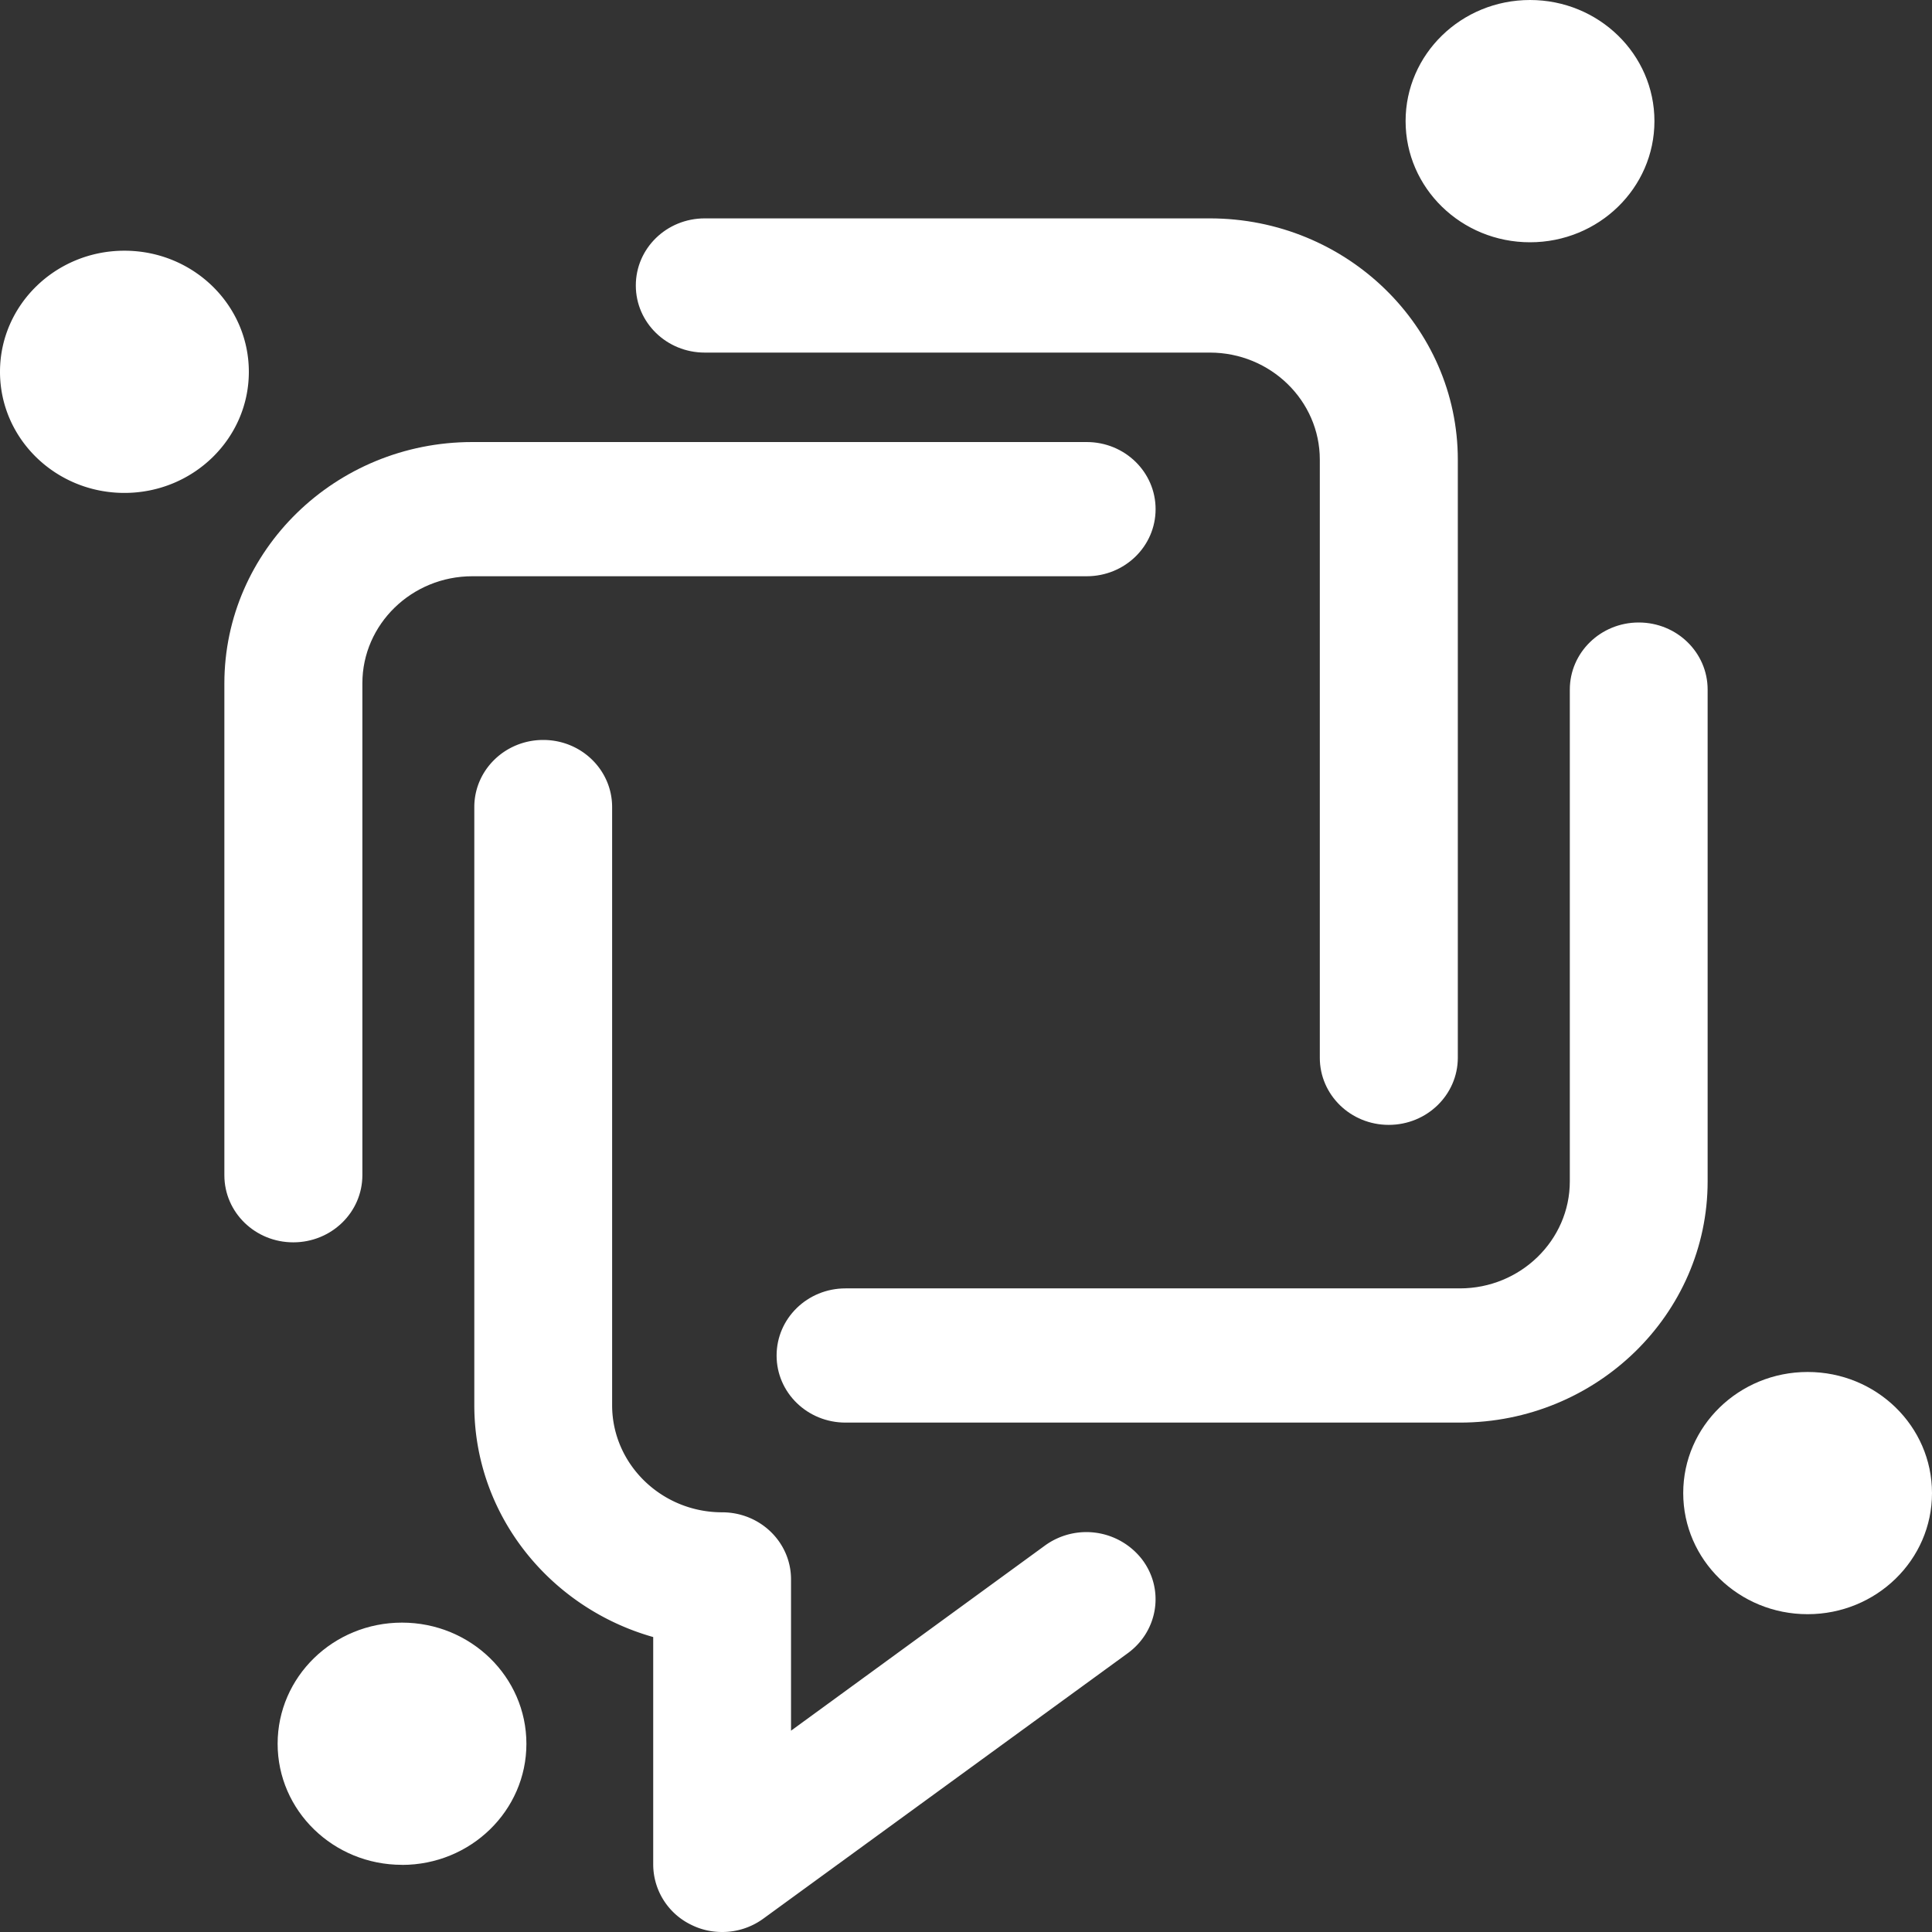 <svg xmlns="http://www.w3.org/2000/svg" fill="none" viewBox="0 0 30 30">
  <rect x="0" y="0" width="30" height="30" fill="#333333" stroke="none"/>
  <path fill="#fff" d="M23.758 3.762c1.067 0 1.932-.842 1.932-1.881C25.69.842 24.825 0 23.758 0s-1.932.842-1.932 1.88c0 1.04.865 1.882 1.932 1.882Zm-2.194 13.705c-.592 0-1.07-.466-1.07-1.042V7.137c0-.916-.766-1.662-1.707-1.662h-7.844c-.592 0-1.07-.466-1.07-1.042 0-.577.478-1.042 1.07-1.042h7.844c2.122 0 3.85 1.68 3.85 3.748v9.288c-.002.574-.48 1.04-1.073 1.04Zm6.505 7.598c1.067 0 1.931-.842 1.931-1.88 0-1.04-.864-1.881-1.931-1.881-1.067 0-1.932.842-1.932 1.88 0 1.04.865 1.881 1.931 1.881Z"/>
  <path fill="#fff" d="M22.67 22.09h-9.541c-.592 0-1.07-.465-1.07-1.041 0-.577.478-1.043 1.07-1.043h9.54c.94 0 1.707-.746 1.707-1.662v-7.636c0-.576.479-1.042 1.07-1.042.592 0 1.07.466 1.07 1.042v7.636c0 2.064-1.725 3.746-3.847 3.746ZM6.242 28.958c1.067 0 1.932-.842 1.932-1.88 0-1.04-.865-1.882-1.932-1.882s-1.931.842-1.931 1.881c0 1.039.864 1.88 1.931 1.88Z"/>
  <path fill="#fff" d="M11.213 30c-.164 0-.328-.036-.478-.111a1.043 1.043 0 0 1-.592-.934V25.42c-1.604-.453-2.778-1.896-2.778-3.6v-9.288c0-.576.479-1.042 1.07-1.042.592 0 1.07.466 1.07 1.042v9.288c0 .916.767 1.663 1.708 1.663.592 0 1.07.465 1.07 1.041v2.35l3.946-2.877a1.094 1.094 0 0 1 1.5.211c.355.46.26 1.114-.216 1.462l-5.658 4.121a1.08 1.08 0 0 1-.642.209ZM1.932 7.654c1.067 0 1.932-.842 1.932-1.88 0-1.04-.865-1.881-1.932-1.881S0 4.735 0 5.773c0 1.04.865 1.881 1.932 1.881Z"/>
  <path fill="#fff" d="M4.554 19.291c-.592 0-1.07-.465-1.07-1.042v-7.636c0-2.066 1.725-3.749 3.85-3.749h9.54c.592 0 1.07.466 1.07 1.042 0 .577-.478 1.042-1.07 1.042h-9.54c-.941 0-1.707.746-1.707 1.662v7.637c0 .579-.481 1.044-1.073 1.044Z"/>
</svg>